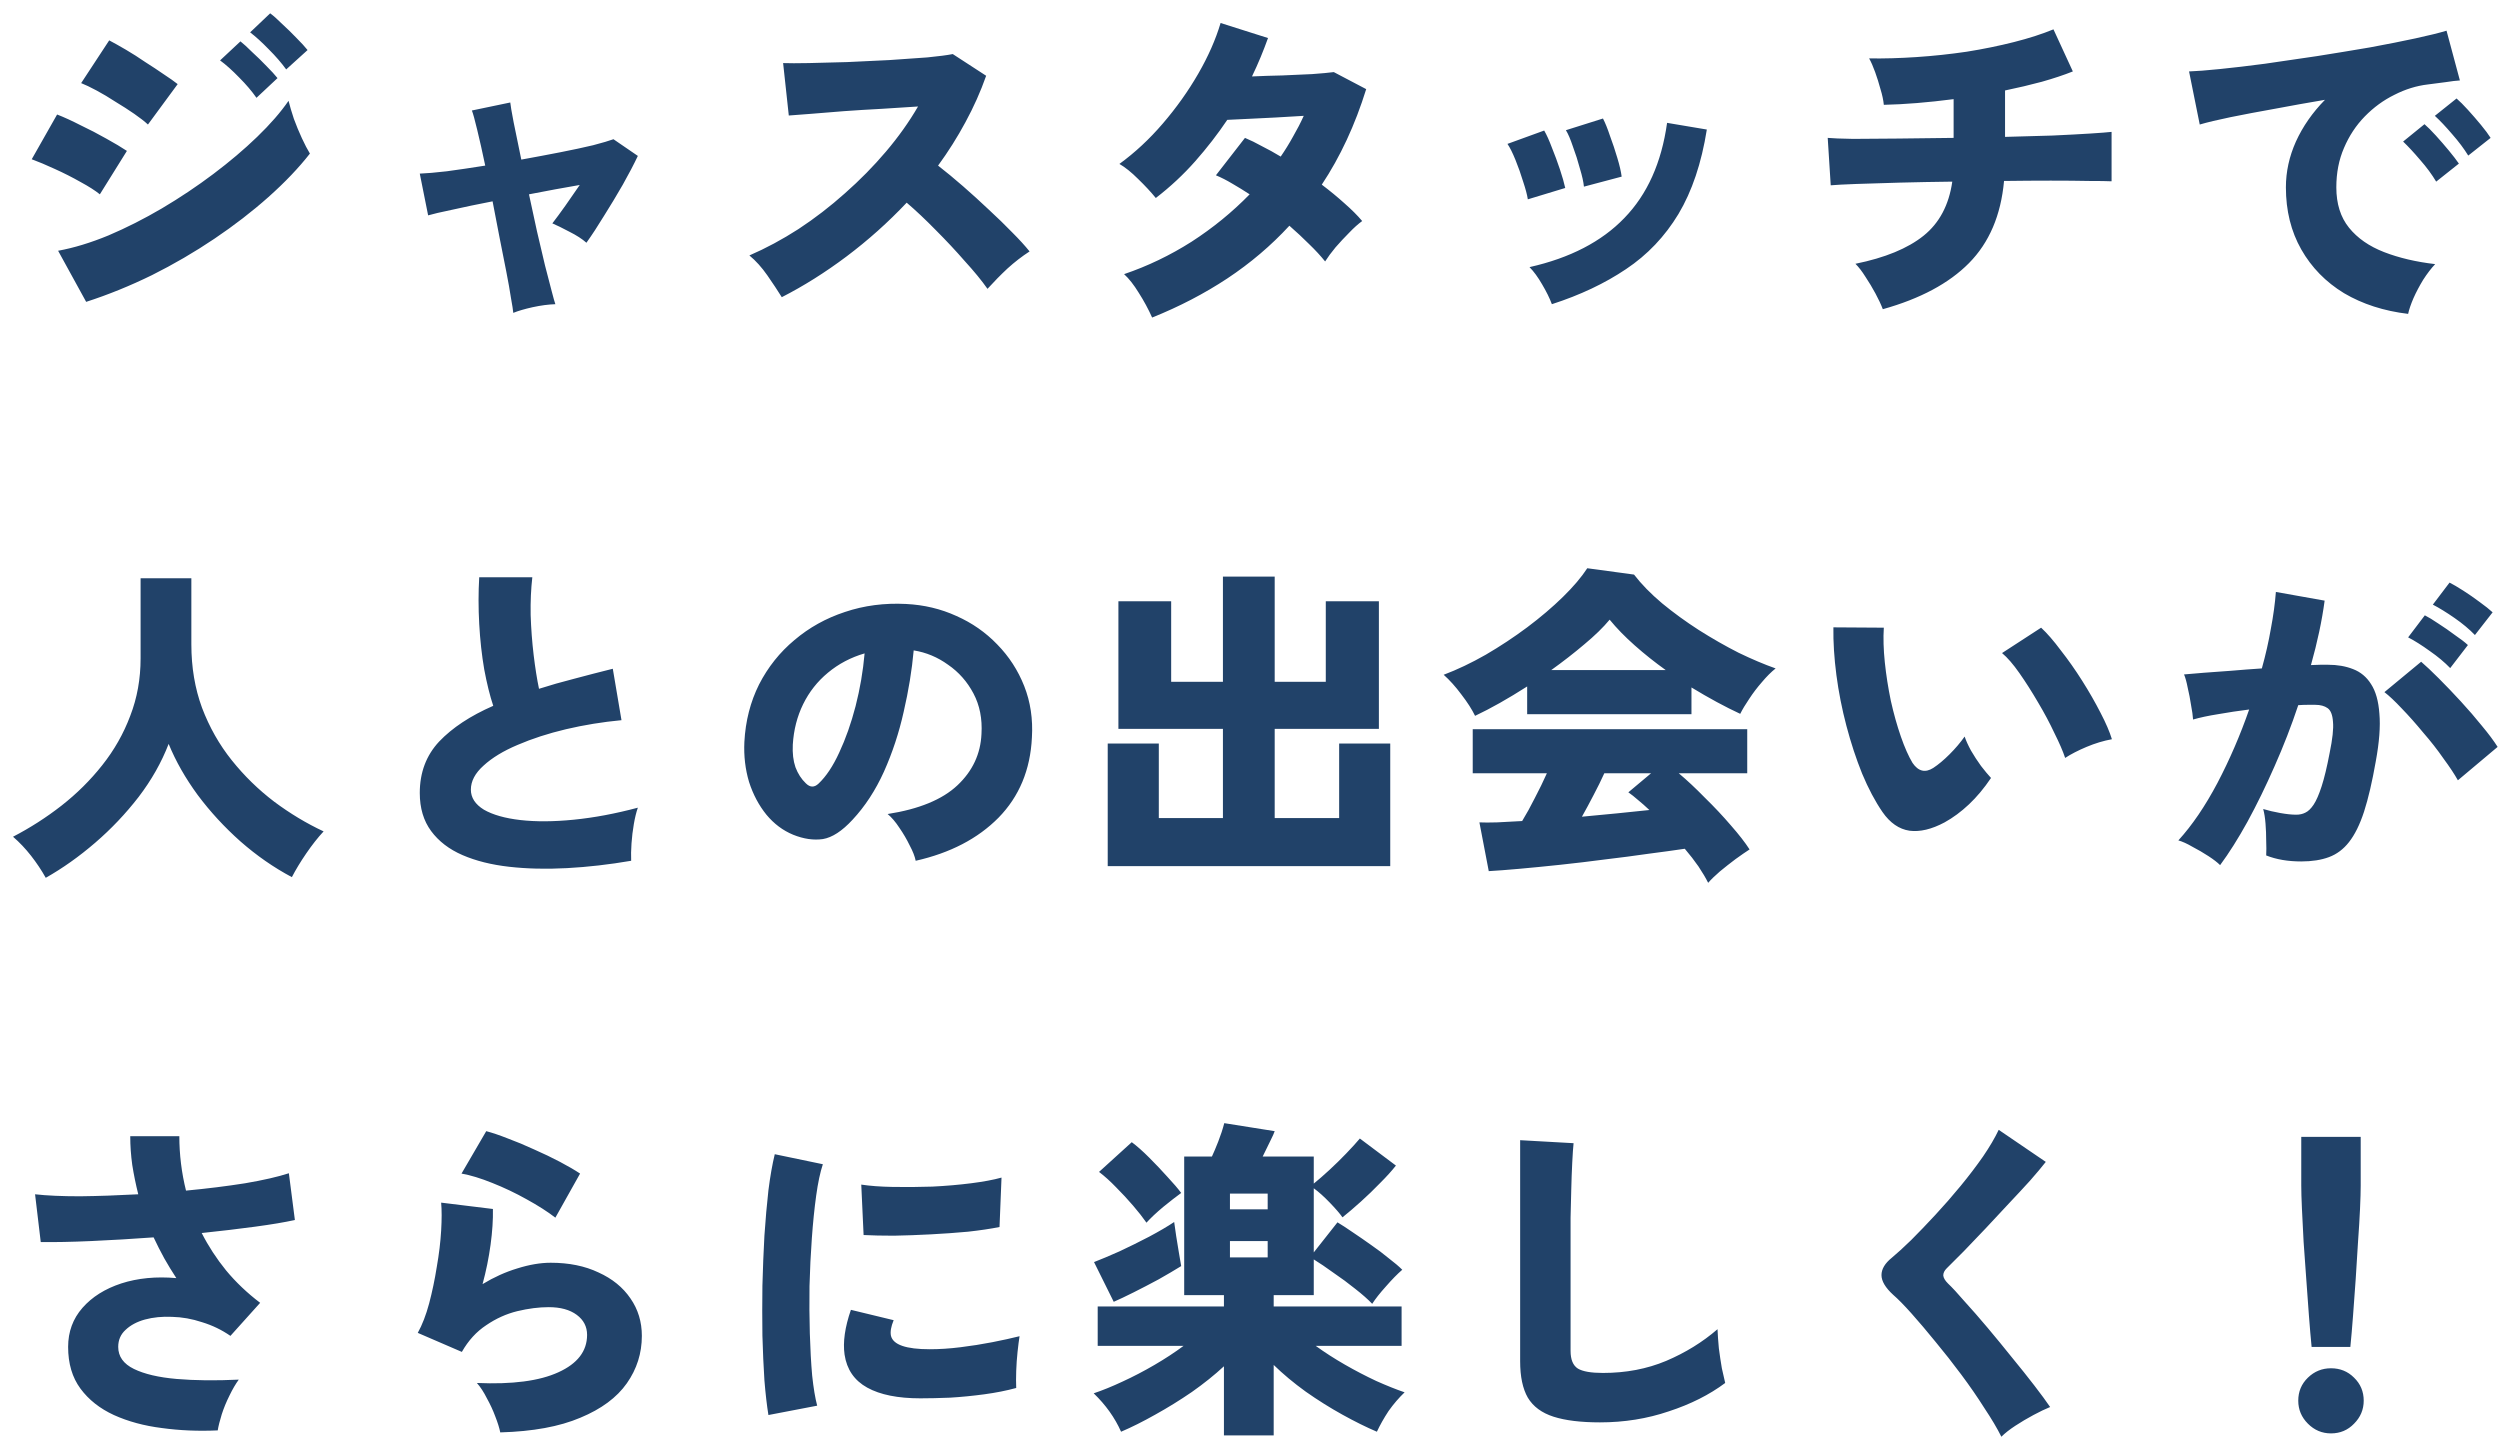 <svg width="539" height="310" viewBox="0 0 539 310" fill="none" xmlns="http://www.w3.org/2000/svg">
<g filter="url(#filter0_d_383_11818)">
<path d="M16.576 63.08L10.528 52.064C13.936 51.44 17.56 50.336 21.4 48.752C25.24 47.12 29.08 45.176 32.92 42.92C36.808 40.616 40.504 38.144 44.008 35.504C47.512 32.864 50.656 30.2 53.44 27.512C56.272 24.776 58.528 22.184 60.208 19.736C60.496 20.888 60.88 22.184 61.36 23.624C61.888 25.064 62.464 26.456 63.088 27.8C63.712 29.144 64.288 30.248 64.816 31.112C62.416 34.184 59.44 37.304 55.888 40.472C52.384 43.592 48.496 46.592 44.224 49.472C39.952 52.352 35.464 54.968 30.76 57.32C26.056 59.624 21.328 61.544 16.576 63.08ZM29.896 24.848C29.176 24.176 28.192 23.408 26.944 22.544C25.696 21.68 24.352 20.816 22.912 19.952C21.52 19.04 20.152 18.224 18.808 17.504C17.464 16.784 16.36 16.256 15.496 15.92L21.544 6.704C22.552 7.232 23.752 7.904 25.144 8.72C26.536 9.536 27.928 10.424 29.32 11.384C30.76 12.296 32.104 13.184 33.352 14.048C34.6 14.864 35.584 15.56 36.304 16.136L29.896 24.848ZM19.528 39.896C18.52 39.08 17.128 38.192 15.352 37.232C13.576 36.224 11.728 35.288 9.808 34.424C7.936 33.56 6.28 32.864 4.84 32.336L10.312 22.688C11.8 23.264 13.48 24.032 15.352 24.992C17.272 25.904 19.12 26.864 20.896 27.872C22.72 28.88 24.208 29.768 25.36 30.536L19.528 39.896ZM59.704 12.968C58.696 11.576 57.448 10.136 55.96 8.648C54.472 7.112 53.128 5.888 51.928 4.976L56.248 0.872C56.968 1.4 57.832 2.168 58.84 3.176C59.896 4.136 60.928 5.144 61.936 6.2C62.944 7.208 63.736 8.072 64.312 8.792L59.704 12.968ZM53.296 19.088C52.288 17.648 51.04 16.184 49.552 14.696C48.064 13.16 46.696 11.936 45.448 11.024L49.84 6.92C50.512 7.448 51.352 8.216 52.36 9.224C53.416 10.184 54.448 11.192 55.456 12.248C56.464 13.256 57.256 14.12 57.832 14.84L53.296 19.088ZM108.664 65.456C108.616 64.88 108.448 63.8 108.16 62.216C107.92 60.632 107.584 58.736 107.152 56.528C106.72 54.272 106.24 51.848 105.712 49.256C105.232 46.664 104.728 44.048 104.2 41.408C100.984 42.032 98.104 42.632 95.56 43.208C93.016 43.736 91.264 44.144 90.304 44.432L88.504 35.432C89.896 35.384 91.84 35.216 94.336 34.928C96.832 34.592 99.592 34.184 102.616 33.704C101.992 30.728 101.416 28.16 100.888 26C100.36 23.792 99.976 22.4 99.736 21.824L108.016 20.096C108.064 20.672 108.304 22.088 108.736 24.344C109.216 26.6 109.768 29.288 110.392 32.408C113.32 31.88 116.128 31.352 118.816 30.824C121.504 30.296 123.856 29.792 125.872 29.312C127.888 28.784 129.352 28.352 130.264 28.016L135.52 31.616C134.656 33.44 133.576 35.504 132.28 37.808C130.984 40.064 129.64 42.296 128.248 44.504C126.904 46.712 125.632 48.656 124.432 50.336C123.52 49.52 122.296 48.728 120.76 47.96C119.224 47.144 118 46.544 117.088 46.16C117.904 45.104 118.84 43.832 119.896 42.344C120.952 40.856 121.984 39.368 122.992 37.88C121.36 38.168 119.608 38.48 117.736 38.816C115.864 39.152 113.968 39.512 112.048 39.896C112.624 42.584 113.2 45.248 113.776 47.888C114.4 50.528 114.976 52.976 115.504 55.232C116.08 57.44 116.56 59.288 116.944 60.776C117.328 62.264 117.592 63.2 117.736 63.584C116.248 63.632 114.616 63.848 112.84 64.232C111.112 64.616 109.72 65.024 108.664 65.456ZM166.552 62.072C165.688 60.68 164.656 59.12 163.456 57.392C162.256 55.664 160.96 54.224 159.568 53.072C163.12 51.536 166.648 49.64 170.152 47.384C173.656 45.08 176.992 42.512 180.16 39.68C183.376 36.848 186.328 33.848 189.016 30.68C191.704 27.512 194.008 24.272 195.928 20.96C193.48 21.104 190.864 21.272 188.08 21.464C185.296 21.608 182.584 21.776 179.944 21.968C177.304 22.16 174.928 22.352 172.816 22.544C170.704 22.688 169.12 22.808 168.064 22.904L166.84 11.6C168.088 11.648 169.936 11.648 172.384 11.6C174.88 11.552 177.64 11.48 180.664 11.384C183.688 11.24 186.712 11.096 189.736 10.952C192.76 10.76 195.496 10.568 197.944 10.376C200.392 10.136 202.216 9.896 203.416 9.656L210.616 14.336C209.416 17.744 207.928 21.08 206.152 24.344C204.424 27.56 202.456 30.68 200.248 33.704C201.976 35.048 203.776 36.536 205.648 38.168C207.52 39.8 209.368 41.48 211.192 43.208C213.016 44.888 214.696 46.52 216.232 48.104C217.768 49.64 219.016 51.008 219.976 52.208C218.344 53.264 216.76 54.488 215.224 55.88C213.736 57.272 212.296 58.736 210.904 60.272C209.656 58.496 208.024 56.504 206.008 54.296C204.04 52.04 201.952 49.808 199.744 47.6C197.536 45.344 195.448 43.376 193.48 41.696C189.496 45.92 185.176 49.784 180.52 53.288C175.912 56.744 171.256 59.672 166.552 62.072ZM246.4 66.464C245.584 64.64 244.624 62.864 243.52 61.136C242.464 59.408 241.408 58.064 240.352 57.104C245.44 55.376 250.288 53.048 254.896 50.12C259.504 47.144 263.68 43.736 267.424 39.896C266.176 39.08 264.928 38.312 263.68 37.592C262.48 36.872 261.304 36.272 260.152 35.792L266.416 27.728C267.568 28.208 268.792 28.808 270.088 29.528C271.432 30.2 272.776 30.944 274.12 31.76C275.08 30.368 275.968 28.928 276.784 27.44C277.648 25.952 278.416 24.464 279.088 22.976C277.12 23.072 275.08 23.192 272.968 23.336C270.904 23.432 268.96 23.528 267.136 23.624C265.312 23.72 263.8 23.792 262.6 23.84C260.536 26.912 258.232 29.888 255.688 32.768C253.144 35.648 250.312 38.288 247.192 40.688C246.136 39.392 244.864 38.024 243.376 36.584C241.936 35.144 240.592 34.064 239.344 33.344C242.704 30.896 245.824 27.992 248.704 24.632C251.632 21.224 254.176 17.648 256.336 13.904C258.496 10.16 260.104 6.512 261.16 2.96L271.384 6.2C270.904 7.544 270.376 8.912 269.8 10.304C269.224 11.696 268.6 13.088 267.928 14.48C269.992 14.384 272.176 14.312 274.48 14.264C276.784 14.168 278.92 14.072 280.888 13.976C282.904 13.832 284.464 13.688 285.568 13.544L292.552 17.216C290.152 24.944 286.96 31.808 282.976 37.808C284.752 39.152 286.384 40.496 287.872 41.84C289.408 43.184 290.68 44.456 291.688 45.656C290.824 46.28 289.888 47.12 288.88 48.176C287.872 49.184 286.888 50.24 285.928 51.344C285.016 52.448 284.272 53.456 283.696 54.368C282.736 53.168 281.584 51.92 280.24 50.624C278.944 49.328 277.528 48.008 275.992 46.664C272.056 50.936 267.592 54.728 262.6 58.04C257.656 61.304 252.256 64.112 246.4 66.464ZM332.584 63.584C332.104 62.288 331.408 60.872 330.496 59.336C329.584 57.752 328.672 56.504 327.76 55.592C336.496 53.624 343.312 50.096 348.208 45.008C353.152 39.92 356.224 33.08 357.424 24.488L365.992 25.928C364.84 33.176 362.8 39.248 359.872 44.144C356.944 48.992 353.176 52.952 348.568 56.024C344.008 59.096 338.68 61.616 332.584 63.584ZM339.496 38.24C339.4 37.232 339.112 35.936 338.632 34.352C338.2 32.72 337.696 31.136 337.12 29.6C336.592 28.016 336.088 26.84 335.608 26.072L343.6 23.552C344.08 24.464 344.584 25.712 345.112 27.296C345.688 28.832 346.216 30.416 346.696 32.048C347.176 33.632 347.488 34.976 347.632 36.08L339.496 38.24ZM327.4 40.976C327.256 40.016 326.92 38.744 326.392 37.16C325.912 35.576 325.36 34.016 324.736 32.48C324.112 30.944 323.536 29.792 323.008 29.024L330.928 26.144C331.456 27.056 332.008 28.28 332.584 29.816C333.208 31.352 333.784 32.912 334.312 34.496C334.84 36.08 335.224 37.424 335.464 38.528L327.4 40.976ZM403.936 64.664C403.552 63.656 403.024 62.528 402.352 61.28C401.68 60.032 400.96 58.832 400.192 57.68C399.472 56.528 398.752 55.592 398.032 54.872C404.416 53.576 409.312 51.56 412.72 48.824C416.128 46.088 418.192 42.2 418.912 37.16C414.928 37.208 411.136 37.28 407.536 37.376C403.936 37.472 400.816 37.568 398.176 37.664C395.584 37.76 393.76 37.856 392.704 37.952L392.056 27.728C393.016 27.824 394.84 27.896 397.528 27.944C400.216 27.944 403.456 27.92 407.248 27.872C411.04 27.824 415.024 27.776 419.2 27.728V19.376C413.632 20.096 408.616 20.504 404.152 20.6C404.056 19.592 403.816 18.464 403.432 17.216C403.096 15.968 402.712 14.744 402.28 13.544C401.848 12.344 401.416 11.36 400.984 10.592C404.2 10.64 407.608 10.544 411.208 10.304C414.808 10.064 418.408 9.68 422.008 9.152C425.608 8.576 429.016 7.88 432.232 7.064C435.448 6.248 438.28 5.336 440.728 4.328L444.904 13.4C442.984 14.168 440.752 14.912 438.208 15.632C435.712 16.304 433.072 16.928 430.288 17.504V27.512C433.936 27.416 437.344 27.32 440.512 27.224C443.68 27.08 446.392 26.936 448.648 26.792C450.904 26.648 452.44 26.528 453.256 26.432V37.088C452.296 37.04 450.664 37.016 448.36 37.016C446.056 36.968 443.32 36.944 440.152 36.944C437.032 36.944 433.672 36.968 430.072 37.016C429.4 44.408 426.88 50.312 422.512 54.728C418.192 59.096 412 62.408 403.936 64.664ZM517.192 65.672C511.96 65.048 507.352 63.56 503.368 61.208C499.432 58.808 496.36 55.664 494.152 51.776C491.944 47.888 490.84 43.424 490.84 38.384C490.84 35.024 491.56 31.736 493 28.52C494.488 25.256 496.576 22.256 499.264 19.52C495.568 20.144 491.944 20.792 488.392 21.464C484.888 22.088 481.72 22.688 478.888 23.264C476.104 23.84 473.896 24.368 472.264 24.848L469.96 13.4C471.496 13.352 473.68 13.184 476.512 12.896C479.392 12.608 482.656 12.224 486.304 11.744C489.952 11.216 493.72 10.664 497.608 10.088C501.544 9.464 505.336 8.84 508.984 8.216C512.632 7.544 515.896 6.896 518.776 6.272C521.656 5.648 523.888 5.096 525.472 4.616L528.352 15.344C527.536 15.392 526.528 15.512 525.328 15.704C524.176 15.848 522.88 16.016 521.44 16.208C518.992 16.496 516.592 17.24 514.24 18.44C511.888 19.592 509.752 21.152 507.832 23.12C505.96 25.04 504.472 27.296 503.368 29.888C502.264 32.432 501.712 35.264 501.712 38.384C501.712 41.936 502.624 44.84 504.448 47.096C506.272 49.352 508.792 51.104 512.008 52.352C515.224 53.6 518.896 54.464 523.024 54.944C522.16 55.856 521.296 56.984 520.432 58.328C519.616 59.672 518.92 60.992 518.344 62.288C517.768 63.632 517.384 64.76 517.192 65.672ZM523.24 37.16C522.328 35.624 521.176 34.064 519.784 32.48C518.44 30.896 517.216 29.576 516.112 28.52L520.72 24.776C521.392 25.352 522.208 26.168 523.168 27.224C524.128 28.28 525.064 29.36 525.976 30.464C526.888 31.568 527.608 32.504 528.136 33.272L523.24 37.16ZM530.152 31.544C529.24 30.056 528.088 28.52 526.696 26.936C525.304 25.304 524.056 23.984 522.952 22.976L527.632 19.232C528.304 19.808 529.12 20.624 530.08 21.68C531.04 22.736 531.976 23.816 532.888 24.92C533.8 26.024 534.496 26.96 534.976 27.728L530.152 31.544ZM7.864 187.256C6.952 185.624 5.896 184.04 4.696 182.504C3.496 180.968 2.2 179.6 0.808 178.4C4.504 176.48 7.984 174.248 11.248 171.704C14.56 169.112 17.488 166.208 20.032 162.992C22.624 159.728 24.64 156.176 26.08 152.336C27.568 148.496 28.312 144.368 28.312 139.952V122.672H39.256V136.928C39.256 141.872 40.024 146.432 41.56 150.608C43.144 154.784 45.28 158.552 47.968 161.912C50.656 165.272 53.704 168.248 57.112 170.84C60.52 173.384 64.072 175.52 67.768 177.248C66.52 178.592 65.272 180.176 64.024 182C62.776 183.824 61.744 185.528 60.928 187.112C57.04 185.048 53.344 182.48 49.84 179.408C46.384 176.336 43.312 173 40.624 169.4C37.984 165.8 35.896 162.128 34.36 158.384C32.824 162.368 30.664 166.184 27.88 169.832C25.096 173.432 21.976 176.72 18.52 179.696C15.064 182.672 11.512 185.192 7.864 187.256ZM134.08 183.584C129.328 184.4 124.72 184.928 120.256 185.168C115.792 185.408 111.64 185.312 107.8 184.88C103.96 184.448 100.6 183.608 97.72 182.36C94.84 181.112 92.584 179.384 90.952 177.176C89.32 174.968 88.504 172.232 88.504 168.968C88.504 164.552 89.896 160.856 92.68 157.88C95.512 154.904 99.4 152.336 104.344 150.176C103.624 148.016 102.976 145.4 102.4 142.328C101.872 139.256 101.512 135.992 101.32 132.536C101.128 129.08 101.128 125.72 101.32 122.456H112.768C112.48 124.952 112.36 127.664 112.408 130.592C112.504 133.52 112.72 136.4 113.056 139.232C113.392 142.016 113.776 144.44 114.208 146.504C116.608 145.736 119.128 145.016 121.768 144.344C124.456 143.624 127.24 142.904 130.12 142.184L131.992 153.272C127.912 153.656 123.928 154.304 120.04 155.216C116.2 156.128 112.72 157.256 109.6 158.6C106.528 159.896 104.08 161.384 102.256 163.064C100.432 164.696 99.52 166.424 99.52 168.248C99.52 169.976 100.456 171.416 102.328 172.568C104.248 173.672 106.864 174.416 110.176 174.8C113.536 175.184 117.376 175.16 121.696 174.728C126.064 174.296 130.672 173.432 135.52 172.136C135.184 173.096 134.896 174.272 134.656 175.664C134.416 177.056 134.248 178.448 134.152 179.84C134.056 181.232 134.032 182.48 134.08 183.584ZM195.424 183.584C195.232 182.624 194.8 181.52 194.128 180.272C193.504 178.976 192.76 177.704 191.896 176.456C191.08 175.208 190.24 174.224 189.376 173.504C196.144 172.448 201.16 170.384 204.424 167.312C207.688 164.24 209.416 160.544 209.608 156.224C209.8 152.96 209.224 150.056 207.88 147.512C206.536 144.968 204.712 142.904 202.408 141.32C200.152 139.688 197.68 138.656 194.992 138.224C194.608 142.496 193.888 146.912 192.832 151.472C191.824 155.984 190.408 160.28 188.584 164.36C186.76 168.392 184.504 171.848 181.816 174.728C179.56 177.176 177.424 178.568 175.408 178.904C173.392 179.192 171.256 178.88 169 177.968C166.792 177.056 164.872 175.616 163.24 173.648C161.608 171.632 160.36 169.28 159.496 166.592C158.68 163.856 158.344 160.976 158.488 157.952C158.728 153.44 159.784 149.312 161.656 145.568C163.576 141.824 166.12 138.632 169.288 135.992C172.456 133.304 176.08 131.288 180.16 129.944C184.288 128.552 188.68 127.976 193.336 128.216C197.224 128.408 200.848 129.272 204.208 130.808C207.568 132.296 210.496 134.336 212.992 136.928C215.536 139.52 217.48 142.52 218.824 145.928C220.168 149.336 220.72 153.032 220.48 157.016C220.144 163.976 217.744 169.736 213.28 174.296C208.816 178.808 202.864 181.904 195.424 183.584ZM174.472 166.952C176.104 165.416 177.592 163.184 178.936 160.256C180.328 157.28 181.504 153.944 182.464 150.248C183.424 146.504 184.072 142.712 184.408 138.872C181.432 139.736 178.792 141.128 176.488 143.048C174.232 144.92 172.456 147.176 171.16 149.816C169.864 152.456 169.12 155.36 168.928 158.528C168.832 160.4 169.024 162.032 169.504 163.424C170.032 164.816 170.776 165.968 171.736 166.88C172.648 167.792 173.56 167.816 174.472 166.952ZM236.824 184.736V158.312H247.84V174.368H261.664V155.144H239.128V127.64H250.504V144.992H261.664V122.312H272.824V144.992H283.84V127.64H295.288V155.144H272.824V174.368H286.72V158.312H297.736V184.736H236.824ZM366.28 188.336C365.752 187.28 365.056 186.104 364.192 184.808C363.328 183.56 362.344 182.288 361.24 180.992C358.984 181.328 356.368 181.688 353.392 182.072C350.416 182.504 347.296 182.912 344.032 183.296C340.768 183.728 337.552 184.112 334.384 184.448C331.216 184.784 328.288 185.072 325.6 185.312C322.912 185.552 320.704 185.72 318.976 185.816L316.96 175.304C317.92 175.352 319.192 175.352 320.776 175.304C322.408 175.208 324.208 175.112 326.176 175.016C327.088 173.528 328 171.872 328.912 170.048C329.872 168.224 330.736 166.448 331.504 164.72H315.52V155.216H374.704V164.72H359.944C361.72 166.208 363.592 167.96 365.56 169.976C367.576 171.944 369.448 173.936 371.176 175.952C372.904 177.92 374.248 179.648 375.208 181.136C374.392 181.664 373.384 182.36 372.184 183.224C371.032 184.088 369.904 184.976 368.8 185.888C367.744 186.8 366.904 187.616 366.28 188.336ZM316.024 152.336C315.352 150.944 314.368 149.408 313.072 147.728C311.824 146.048 310.552 144.632 309.256 143.48C312.184 142.376 315.208 140.936 318.328 139.16C321.448 137.336 324.424 135.368 327.256 133.256C330.136 131.096 332.704 128.912 334.96 126.704C337.216 124.496 338.968 122.432 340.216 120.512L350.296 121.88C351.88 123.944 353.896 126.008 356.344 128.072C358.792 130.088 361.432 132.008 364.264 133.832C367.144 135.656 370 137.288 372.832 138.728C375.712 140.12 378.376 141.248 380.824 142.112C379.864 142.88 378.88 143.864 377.872 145.064C376.864 146.216 375.952 147.416 375.136 148.664C374.32 149.864 373.672 150.944 373.192 151.904C369.976 150.416 366.472 148.52 362.68 146.216V151.976H327.256V146C323.128 148.64 319.384 150.752 316.024 152.336ZM332.44 142.472H357.136C354.784 140.792 352.552 139.016 350.44 137.144C348.328 135.272 346.528 133.424 345.04 131.6C343.648 133.28 341.824 135.056 339.568 136.928C337.36 138.8 334.984 140.648 332.44 142.472ZM339.064 174.08C341.608 173.84 344.128 173.6 346.624 173.36C349.12 173.12 351.448 172.88 353.608 172.64C352.744 171.824 351.928 171.104 351.16 170.48C350.392 169.808 349.696 169.256 349.072 168.824L353.968 164.72H343.888C343.216 166.208 342.448 167.768 341.584 169.4C340.768 170.984 339.928 172.544 339.064 174.08ZM417.256 175.304C414.472 176.792 411.952 177.392 409.696 177.104C407.44 176.768 405.496 175.424 403.864 173.072C402.28 170.768 400.816 168.008 399.472 164.792C398.176 161.576 397.048 158.144 396.088 154.496C395.128 150.848 394.408 147.2 393.928 143.552C393.448 139.856 393.232 136.424 393.28 133.256L404.152 133.328C404.008 135.536 404.08 138.032 404.368 140.816C404.656 143.552 405.088 146.312 405.664 149.096C406.288 151.88 407.008 154.448 407.824 156.8C408.64 159.152 409.48 161.048 410.344 162.488C411.592 164.312 413.08 164.672 414.808 163.568C415.912 162.848 417.088 161.864 418.336 160.616C419.584 159.368 420.664 158.096 421.576 156.8C421.864 157.664 422.32 158.672 422.944 159.824C423.616 160.976 424.336 162.08 425.104 163.136C425.92 164.192 426.64 165.056 427.264 165.728C425.776 167.936 424.192 169.832 422.512 171.416C420.832 173 419.08 174.296 417.256 175.304ZM443.248 161.408C442.768 159.968 442 158.192 440.944 156.08C439.936 153.92 438.76 151.712 437.416 149.456C436.072 147.152 434.728 145.04 433.384 143.12C432.04 141.2 430.792 139.76 429.64 138.8L438.064 133.328C439.36 134.528 440.776 136.16 442.312 138.224C443.896 140.24 445.432 142.424 446.92 144.776C448.408 147.128 449.728 149.432 450.88 151.688C452.032 153.896 452.848 155.792 453.328 157.376C451.504 157.712 449.68 158.264 447.856 159.032C446.032 159.8 444.496 160.592 443.248 161.408ZM476.656 184.52C476.08 183.944 475.24 183.296 474.136 182.576C473.032 181.856 471.88 181.184 470.68 180.56C469.528 179.888 468.52 179.432 467.656 179.192C470.632 175.928 473.44 171.8 476.08 166.808C478.72 161.768 481 156.488 482.92 150.968C480.616 151.256 478.384 151.592 476.224 151.976C474.112 152.312 472.312 152.696 470.824 153.128C470.776 152.312 470.632 151.28 470.392 150.032C470.2 148.736 469.96 147.488 469.672 146.288C469.432 145.04 469.168 144.08 468.88 143.408C469.936 143.312 471.352 143.192 473.128 143.048C474.904 142.904 476.872 142.76 479.032 142.616C481.24 142.424 483.448 142.256 485.656 142.112C486.472 139.184 487.12 136.328 487.6 133.544C488.128 130.76 488.488 128.12 488.68 125.624L499.192 127.496C498.616 131.816 497.632 136.448 496.24 141.392C497.008 141.344 497.68 141.32 498.256 141.32C498.88 141.32 499.432 141.32 499.912 141.32C501.928 141.32 503.728 141.632 505.312 142.256C506.944 142.88 508.24 143.96 509.2 145.496C510.208 147.032 510.808 149.168 511 151.904C511.24 154.592 510.976 158.024 510.208 162.2C509.44 166.568 508.6 170.168 507.688 173C506.776 175.784 505.696 177.968 504.448 179.552C503.248 181.088 501.808 182.168 500.128 182.792C498.448 183.416 496.456 183.728 494.152 183.728C491.272 183.728 488.752 183.296 486.592 182.432C486.64 181.52 486.64 180.464 486.592 179.264C486.592 178.016 486.544 176.792 486.448 175.592C486.352 174.344 486.184 173.288 485.944 172.424C487.048 172.76 488.272 173.048 489.616 173.288C490.96 173.528 492.112 173.648 493.072 173.648C493.792 173.648 494.44 173.504 495.016 173.216C495.64 172.928 496.24 172.352 496.816 171.488C497.392 170.624 497.968 169.304 498.544 167.528C499.12 165.752 499.696 163.352 500.272 160.328C500.896 157.304 501.136 155.072 500.992 153.632C500.896 152.144 500.512 151.16 499.84 150.68C499.168 150.2 498.28 149.96 497.176 149.96C496.696 149.96 496.144 149.96 495.52 149.96C494.896 149.96 494.224 149.984 493.504 150.032C492.016 154.496 490.312 158.888 488.392 163.208C486.52 167.48 484.576 171.464 482.56 175.16C480.544 178.808 478.576 181.928 476.656 184.52ZM527.92 166.232C527.2 164.936 526.168 163.376 524.824 161.552C523.528 159.68 522.064 157.808 520.432 155.936C518.848 154.016 517.312 152.288 515.824 150.752C514.336 149.168 513.088 147.992 512.08 147.224L520 140.672C521.008 141.536 522.28 142.736 523.816 144.272C525.352 145.808 526.936 147.464 528.568 149.24C530.2 151.016 531.712 152.768 533.104 154.496C534.544 156.224 535.672 157.736 536.488 159.032L527.92 166.232ZM526.264 142.04C525.064 140.792 523.6 139.568 521.872 138.368C520.144 137.12 518.584 136.136 517.192 135.416L520.792 130.664C521.56 131.048 522.544 131.648 523.744 132.464C524.944 133.232 526.12 134.048 527.272 134.912C528.472 135.728 529.408 136.448 530.08 137.072L526.264 142.04ZM531.592 134.912C530.392 133.664 528.928 132.44 527.2 131.24C525.472 130.04 523.912 129.08 522.52 128.36L526.12 123.608C526.888 123.992 527.872 124.568 529.072 125.336C530.272 126.104 531.448 126.92 532.6 127.784C533.8 128.648 534.736 129.392 535.408 130.016L531.592 134.912ZM44.944 306.392C40.768 306.584 36.76 306.416 32.92 305.888C29.08 305.408 25.624 304.472 22.552 303.08C19.528 301.688 17.128 299.792 15.352 297.392C13.576 294.992 12.688 291.992 12.688 288.392C12.688 285.128 13.72 282.32 15.784 279.968C17.848 277.616 20.632 275.864 24.136 274.712C27.688 273.56 31.648 273.176 36.016 273.56C35.104 272.168 34.24 270.752 33.424 269.312C32.608 267.824 31.84 266.312 31.12 264.776C26.512 265.112 22.048 265.376 17.728 265.568C13.408 265.76 9.76 265.832 6.784 265.784L5.56 255.488C8.104 255.776 11.344 255.92 15.28 255.92C19.216 255.872 23.392 255.728 27.808 255.488C27.28 253.376 26.848 251.264 26.512 249.152C26.224 247.04 26.08 244.976 26.08 242.96H36.664C36.664 244.928 36.784 246.896 37.024 248.864C37.264 250.832 37.624 252.776 38.104 254.696C42.664 254.264 46.912 253.736 50.848 253.112C54.784 252.44 57.928 251.72 60.28 250.952L61.576 261.032C59.416 261.512 56.56 261.992 53.008 262.472C49.456 262.952 45.616 263.408 41.488 263.84C42.928 266.672 44.68 269.36 46.744 271.904C48.856 274.448 51.304 276.776 54.088 278.888L47.68 286.016C45.808 284.72 43.768 283.736 41.56 283.064C39.4 282.344 37.24 281.96 35.08 281.912C32.968 281.816 31.024 282.008 29.248 282.488C27.52 282.968 26.128 283.712 25.072 284.72C24.016 285.68 23.488 286.904 23.488 288.392C23.488 290.456 24.616 292.04 26.872 293.144C29.128 294.248 32.2 294.968 36.088 295.304C40.024 295.64 44.488 295.688 49.48 295.448C48.808 296.36 48.136 297.512 47.464 298.904C46.792 300.248 46.24 301.592 45.808 302.936C45.376 304.328 45.088 305.48 44.944 306.392ZM105.856 306.824C105.664 305.864 105.304 304.712 104.776 303.368C104.296 302.072 103.696 300.776 102.976 299.48C102.304 298.136 101.584 297.032 100.816 296.168C108.448 296.504 114.304 295.736 118.384 293.864C122.512 291.992 124.576 289.304 124.576 285.8C124.576 284.024 123.832 282.584 122.344 281.48C120.856 280.376 118.84 279.824 116.296 279.824C114.184 279.824 111.928 280.112 109.528 280.688C107.176 281.264 104.944 282.272 102.832 283.712C100.72 285.104 98.968 287.024 97.576 289.472L88.072 285.368C89.032 283.64 89.848 281.528 90.52 279.032C91.192 276.488 91.744 273.848 92.176 271.112C92.656 268.376 92.968 265.784 93.112 263.336C93.256 260.888 93.256 258.872 93.112 257.288L104.272 258.656C104.32 260.96 104.152 263.528 103.768 266.36C103.384 269.192 102.808 272.024 102.04 274.856C104.488 273.368 106.984 272.24 109.528 271.472C112.12 270.656 114.52 270.248 116.728 270.248C120.664 270.248 124.096 270.944 127.024 272.336C130 273.68 132.304 275.552 133.936 277.952C135.568 280.304 136.384 282.992 136.384 286.016C136.384 289.76 135.304 293.168 133.144 296.24C130.984 299.312 127.648 301.784 123.136 303.656C118.624 305.576 112.864 306.632 105.856 306.824ZM117.736 260.528C116.056 259.232 113.992 257.912 111.544 256.568C109.144 255.224 106.672 254.048 104.128 253.04C101.632 252.032 99.424 251.36 97.504 251.024L102.832 241.88C104.128 242.216 105.688 242.744 107.512 243.464C109.336 244.136 111.232 244.928 113.2 245.84C115.168 246.704 117.016 247.592 118.744 248.504C120.472 249.416 121.912 250.256 123.064 251.024L117.736 260.528ZM163.672 303.08C163.336 301.016 163.048 298.52 162.808 295.592C162.616 292.616 162.472 289.4 162.376 285.944C162.328 282.44 162.328 278.864 162.376 275.216C162.472 271.52 162.616 267.92 162.808 264.416C163.048 260.864 163.336 257.6 163.672 254.624C164.056 251.6 164.512 249.008 165.04 246.848L175.408 249.008C174.832 250.736 174.352 252.992 173.968 255.776C173.584 258.56 173.272 261.632 173.032 264.992C172.792 268.304 172.624 271.736 172.528 275.288C172.48 278.792 172.504 282.2 172.6 285.512C172.696 288.824 172.864 291.848 173.104 294.584C173.392 297.272 173.752 299.432 174.184 301.064L163.672 303.08ZM196.432 299.48C191.584 299.48 187.768 298.712 184.984 297.176C182.2 295.64 180.568 293.264 180.088 290.048C179.704 287.36 180.16 284.144 181.456 280.4L190.672 282.632C190.096 284.024 189.904 285.152 190.096 286.016C190.576 287.936 193.36 288.896 198.448 288.896C200.56 288.896 202.768 288.752 205.072 288.464C207.424 288.176 209.704 287.816 211.912 287.384C214.12 286.952 216.088 286.52 217.816 286.088C217.672 287 217.528 288.128 217.384 289.472C217.24 290.816 217.144 292.184 217.096 293.576C217.048 294.968 217.048 296.192 217.096 297.248C214.984 297.824 212.68 298.28 210.184 298.616C207.688 298.952 205.24 299.192 202.84 299.336C200.44 299.432 198.304 299.48 196.432 299.48ZM184.192 264.272L183.688 253.4C185.56 253.688 187.84 253.856 190.528 253.904C193.264 253.952 196.096 253.928 199.024 253.832C201.952 253.688 204.736 253.448 207.376 253.112C210.016 252.776 212.2 252.368 213.928 251.888L213.496 262.544C211.576 262.928 209.32 263.264 206.728 263.552C204.136 263.792 201.448 263.984 198.664 264.128C195.928 264.272 193.288 264.368 190.744 264.416C188.2 264.416 186.016 264.368 184.192 264.272ZM261.88 307.472V292.568C259.864 294.44 257.56 296.288 254.968 298.112C252.376 299.888 249.736 301.52 247.048 303.008C244.408 304.496 241.96 305.72 239.704 306.68C238.36 303.656 236.392 300.896 233.8 298.4C235.672 297.776 237.736 296.936 239.992 295.88C242.296 294.824 244.6 293.624 246.904 292.28C249.208 290.936 251.296 289.568 253.168 288.176H234.664V279.68H261.88V277.232H253.312V247.352H259.288C259.672 246.536 260.128 245.456 260.656 244.112C261.184 242.768 261.616 241.448 261.952 240.152L272.824 241.88C272.728 242.216 272.392 242.96 271.816 244.112C271.288 245.216 270.76 246.296 270.232 247.352H281.248V253.184C282.256 252.368 283.384 251.384 284.632 250.232C285.88 249.08 287.08 247.904 288.232 246.704C289.432 245.456 290.416 244.376 291.184 243.464L298.96 249.296C298.096 250.4 296.968 251.648 295.576 253.04C294.232 254.432 292.84 255.776 291.4 257.072C289.96 258.368 288.64 259.496 287.44 260.456C286.864 259.64 285.952 258.584 284.704 257.288C283.456 255.992 282.304 254.96 281.248 254.192V268.016L286.36 261.536C287.32 262.112 288.424 262.832 289.672 263.696C290.968 264.56 292.288 265.472 293.632 266.432C295.024 267.392 296.296 268.352 297.448 269.312C298.648 270.224 299.608 271.04 300.328 271.76C299.272 272.672 298.096 273.872 296.8 275.36C295.504 276.8 294.52 278.048 293.848 279.104C292.936 278.144 291.712 277.064 290.176 275.864C288.688 274.664 287.128 273.512 285.496 272.408C283.912 271.256 282.496 270.296 281.248 269.528V277.232H272.608V279.68H300.184V288.176H281.68C283.6 289.568 285.688 290.912 287.944 292.208C290.2 293.504 292.456 294.68 294.712 295.736C296.968 296.744 299.008 297.56 300.832 298.184C299.584 299.384 298.432 300.728 297.376 302.216C296.368 303.752 295.528 305.24 294.856 306.68C292.6 305.72 290.128 304.496 287.44 303.008C284.752 301.52 282.112 299.864 279.52 298.04C276.928 296.168 274.624 294.248 272.608 292.28V307.472H261.88ZM238.12 278.672L233.872 270.104C235.36 269.528 237.184 268.76 239.344 267.8C241.504 266.792 243.64 265.736 245.752 264.632C247.912 263.48 249.712 262.424 251.152 261.464C251.248 262.28 251.392 263.288 251.584 264.488C251.776 265.688 251.968 266.864 252.16 268.016C252.352 269.168 252.52 270.152 252.664 270.968C251.272 271.832 249.64 272.792 247.768 273.848C245.896 274.856 244.096 275.792 242.368 276.656C240.64 277.52 239.224 278.192 238.12 278.672ZM245.176 261.608C244.408 260.504 243.448 259.28 242.296 257.936C241.144 256.592 239.92 255.272 238.624 253.976C237.376 252.68 236.152 251.576 234.952 250.664L242.008 244.256C243.112 245.072 244.36 246.176 245.752 247.568C247.144 248.96 248.464 250.352 249.712 251.744C251.008 253.136 251.992 254.288 252.664 255.2C251.608 255.968 250.312 256.976 248.776 258.224C247.288 259.472 246.088 260.6 245.176 261.608ZM263.176 269.096H271.312V265.568H263.176V269.096ZM263.176 258.728H271.312V255.344H263.176V258.728ZM342.952 304.664C338.824 304.664 335.488 304.256 332.944 303.44C330.4 302.624 328.552 301.256 327.4 299.336C326.296 297.416 325.744 294.8 325.744 291.488V243.824L337.264 244.472C337.168 245.336 337.072 246.728 336.976 248.648C336.88 250.52 336.808 252.512 336.76 254.624C336.712 256.4 336.664 258.368 336.616 260.528C336.616 262.688 336.616 265.064 336.616 267.656V289.256C336.616 291.128 337.144 292.4 338.2 293.072C339.256 293.696 341.056 294.008 343.6 294.008C348.544 294.008 353.08 293.144 357.208 291.416C361.384 289.64 365.08 287.36 368.296 284.576C368.344 285.776 368.44 287.144 368.584 288.68C368.776 290.168 368.992 291.608 369.232 293C369.52 294.344 369.76 295.4 369.952 296.168C366.544 298.712 362.488 300.752 357.784 302.288C353.128 303.872 348.184 304.664 342.952 304.664ZM429.496 307.76C428.584 305.936 427.36 303.872 425.824 301.568C424.336 299.216 422.68 296.816 420.856 294.368C419.032 291.92 417.184 289.568 415.312 287.312C413.44 285.008 411.712 282.968 410.128 281.192C408.544 279.416 407.224 278.072 406.168 277.16C404.488 275.624 403.648 274.208 403.648 272.912C403.648 271.616 404.392 270.368 405.88 269.168C407.032 268.208 408.424 266.936 410.056 265.352C411.688 263.72 413.416 261.92 415.24 259.952C417.112 257.936 418.936 255.848 420.712 253.688C422.488 251.528 424.096 249.416 425.536 247.352C426.976 245.24 428.104 243.32 428.92 241.592L439.072 248.504C438.208 249.608 437.08 250.952 435.688 252.536C434.296 254.072 432.76 255.728 431.08 257.504C429.448 259.28 427.792 261.056 426.112 262.832C424.48 264.56 422.92 266.192 421.432 267.728C419.944 269.216 418.696 270.464 417.688 271.472C417.208 271.952 416.968 272.456 416.968 272.984C417.016 273.512 417.352 274.088 417.976 274.712C418.888 275.576 420.088 276.872 421.576 278.6C423.112 280.28 424.768 282.176 426.544 284.288C428.32 286.4 430.072 288.536 431.8 290.696C433.576 292.856 435.184 294.872 436.624 296.744C438.064 298.616 439.192 300.152 440.008 301.352C438.952 301.784 437.752 302.36 436.408 303.08C435.064 303.8 433.768 304.568 432.52 305.384C431.272 306.2 430.264 306.992 429.496 307.76ZM496.384 288.392C496.192 286.472 496 284.24 495.808 281.696C495.616 279.152 495.424 276.512 495.232 273.776C495.04 270.992 494.848 268.304 494.656 265.712C494.512 263.072 494.392 260.696 494.296 258.584C494.2 256.472 494.152 254.816 494.152 253.616V243.104H506.968V253.616C506.968 254.816 506.92 256.472 506.824 258.584C506.728 260.696 506.584 263.072 506.392 265.712C506.248 268.304 506.08 270.992 505.888 273.776C505.696 276.512 505.504 279.152 505.312 281.696C505.12 284.24 504.928 286.472 504.736 288.392H496.384ZM500.56 307.04C498.64 307.04 496.984 306.344 495.592 304.952C494.2 303.56 493.504 301.904 493.504 299.984C493.504 298.016 494.2 296.36 495.592 295.016C496.984 293.672 498.64 293 500.56 293C502.528 293 504.184 293.672 505.528 295.016C506.92 296.36 507.616 298.016 507.616 299.984C507.616 301.904 506.92 303.56 505.528 304.952C504.184 306.344 502.528 307.04 500.56 307.04Z" fill="#214269"/>
</g>
<defs>
<filter id="filter0_d_383_11818" x="0.809" y="0.872" width="537.68" height="308.888" filterUnits="userSpaceOnUse" color-interpolation-filters="sRGB">
<feFlood flood-opacity="0" result="BackgroundImageFix"/>
<feColorMatrix in="SourceAlpha" type="matrix" values="0 0 0 0 0 0 0 0 0 0 0 0 0 0 0 0 0 0 127 0" result="hardAlpha"/>
<feOffset dx="2" dy="2"/>
<feComposite in2="hardAlpha" operator="out"/>
<feColorMatrix type="matrix" values="0 0 0 0 1 0 0 0 0 1 0 0 0 0 1 0 0 0 1 0"/>
<feBlend mode="normal" in2="BackgroundImageFix" result="effect1_dropShadow_383_11818"/>
<feBlend mode="normal" in="SourceGraphic" in2="effect1_dropShadow_383_11818" result="shape"/>
</filter>
</defs>
</svg>
